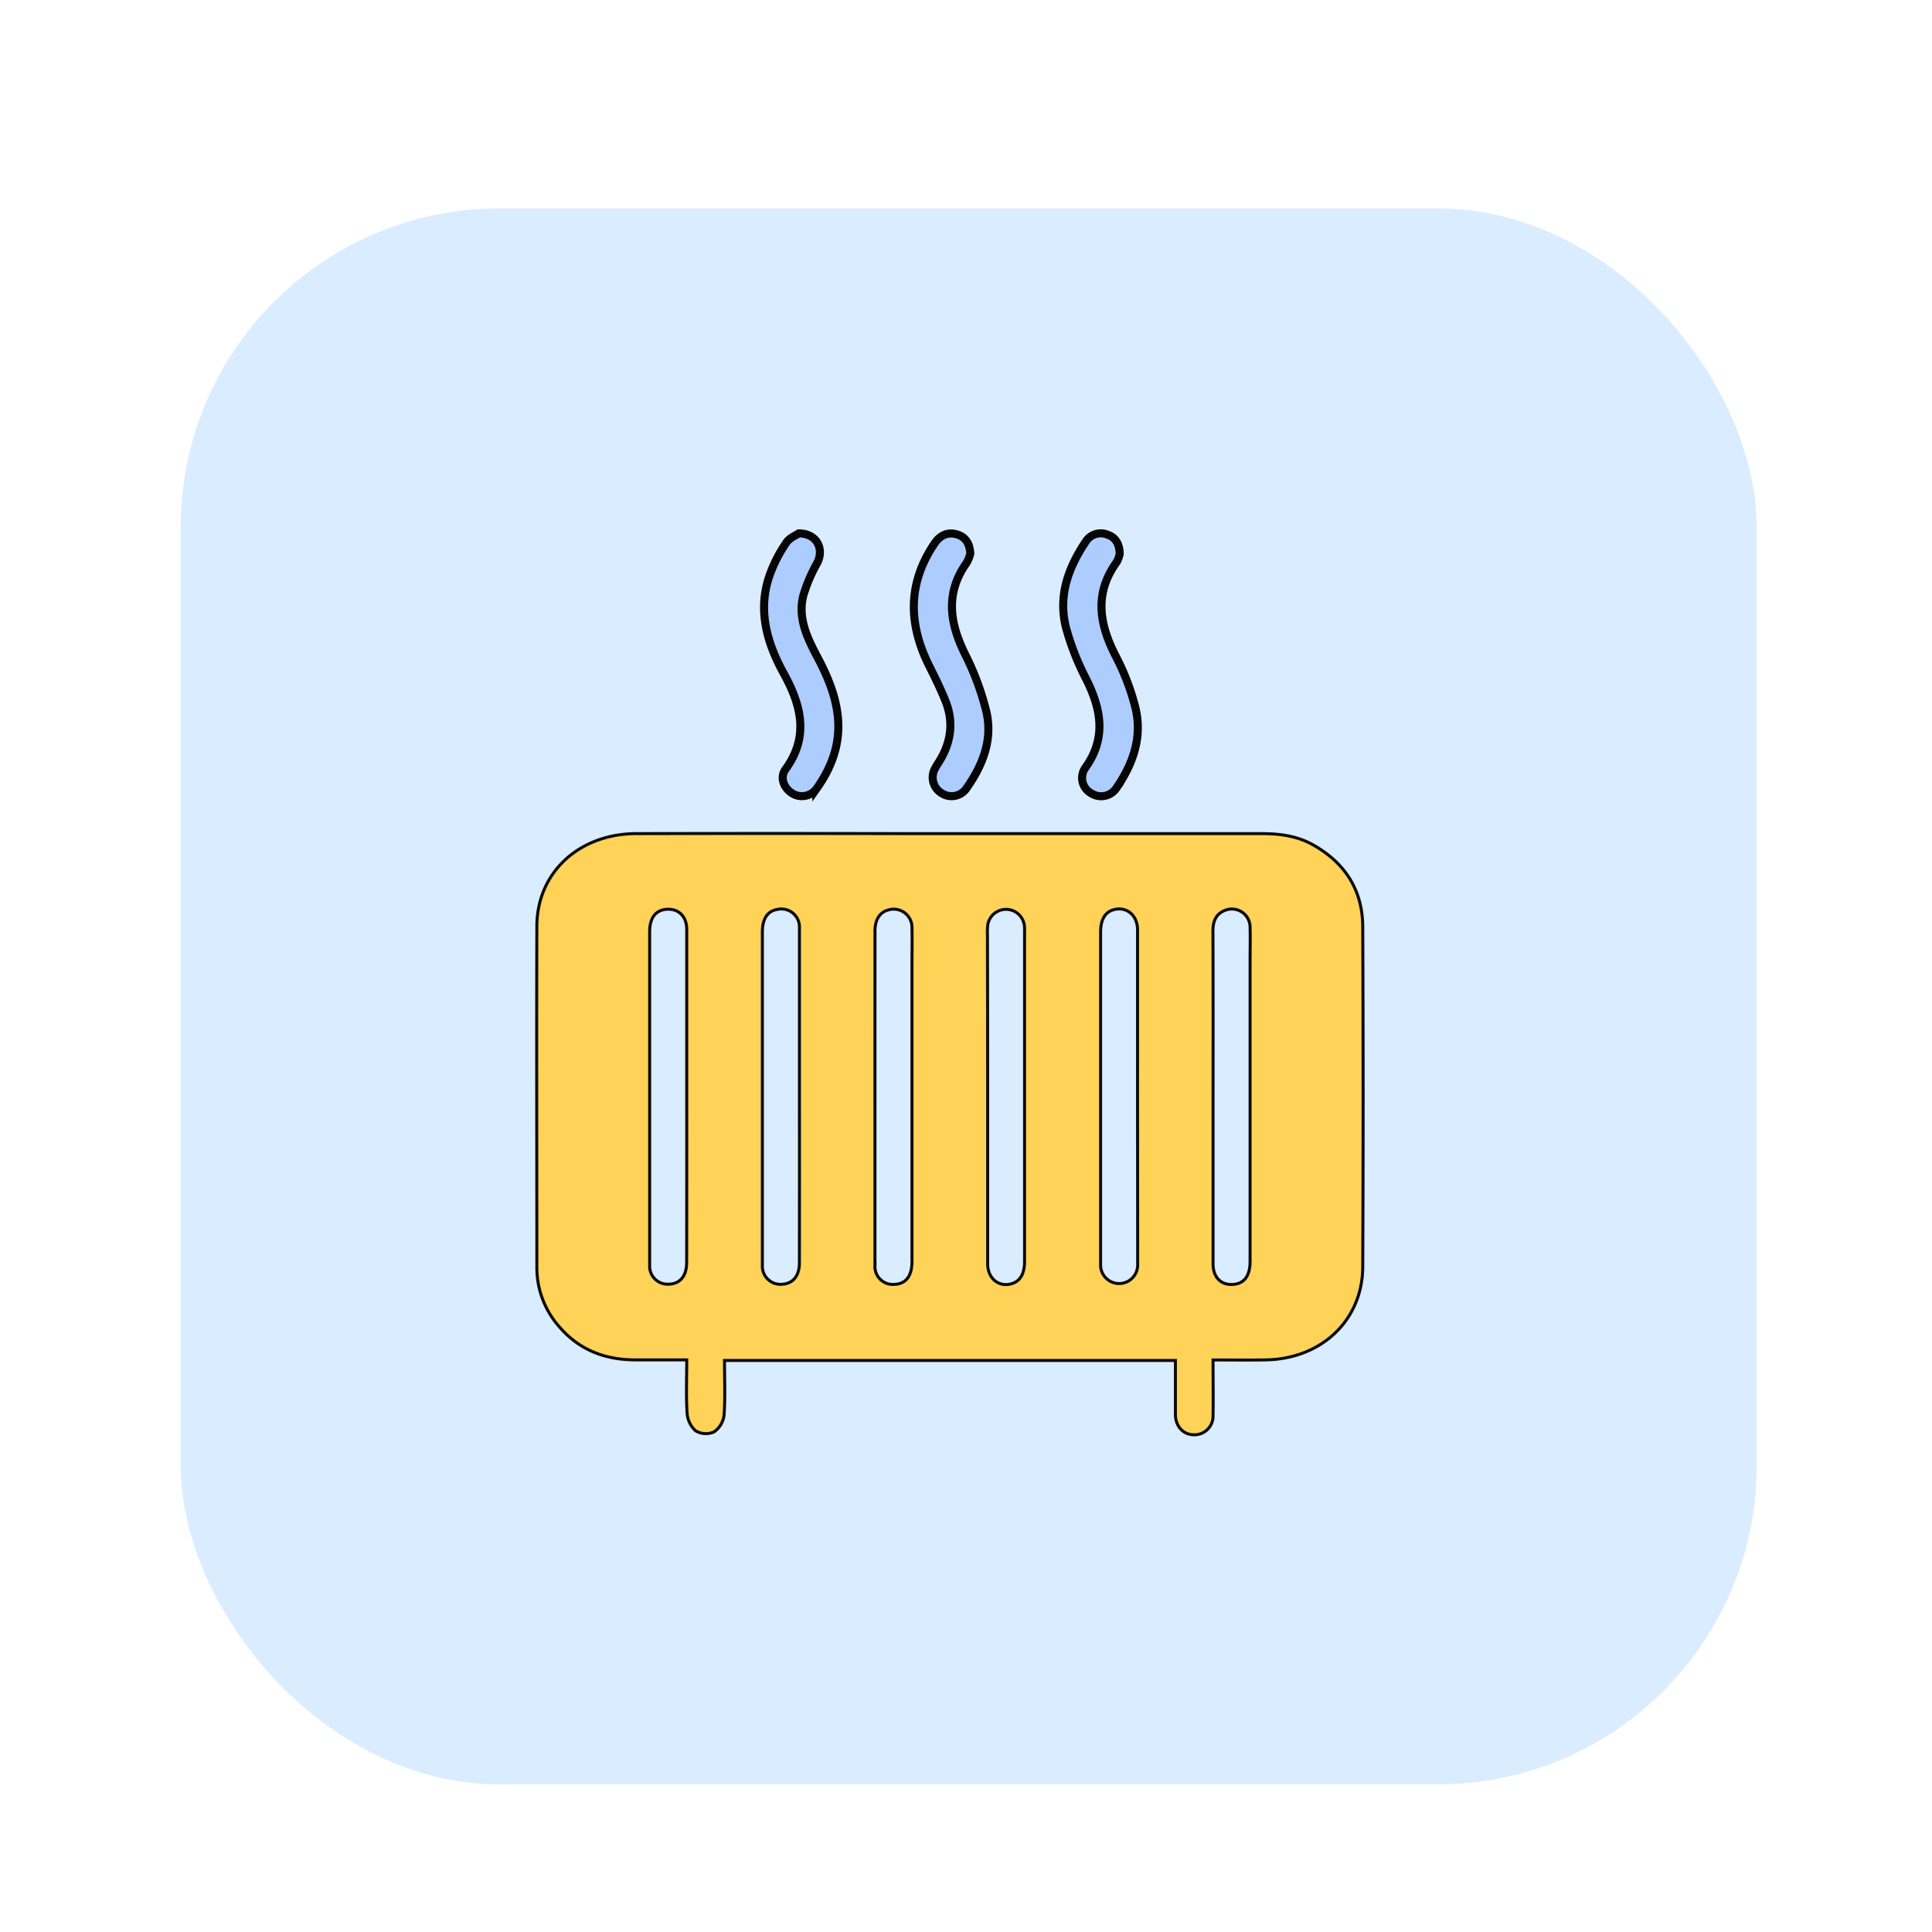 <svg id="Calque_1" data-name="Calque 1" xmlns="http://www.w3.org/2000/svg" viewBox="0 0 480 480"><defs><style>.cls-1{fill:#daecff;}.cls-2{fill:#ffd258;stroke:#0c0c0c;stroke-width:0.75px;}.cls-2,.cls-3{stroke-miterlimit:10;}.cls-3{fill:#adccff;stroke:#050505;stroke-width:2px;}</style></defs><title>Beautéé</title><rect class="cls-1" x="44.9" y="51.78" width="391.54" height="391.54" rx="79.16" ry="79.16"/><g id="MdLnQS.tif"><path class="cls-2" d="M301.38,337.88c0,4.81.07,9.29,0,13.77a4.64,4.64,0,0,1-4.71,4.82c-2.64,0-4.54-2-4.64-4.87,0-.91,0-1.83,0-2.75V338H180c0,4.54.21,9.11-.11,13.63a5.92,5.92,0,0,1-2.51,4.13,5,5,0,0,1-4.56-.28,6.5,6.5,0,0,1-2.11-4.41c-.28-4.29-.09-8.61-.09-13.21h-12.7c-7.45,0-13.88-2.37-18.86-8.11a22.11,22.11,0,0,1-5.68-14.83c0-28.25-.09-56.5,0-84.74,0-13.4,10.46-23,24.63-23.07q33.63-.07,67.25,0h88.24c4.46,0,8.79.57,12.77,2.82,7.92,4.48,12.26,11.23,12.3,20.31q.18,42.26,0,84.5c-.05,13.25-10.21,22.88-24.08,23.12C310.28,337.94,306,337.88,301.38,337.88ZM170.62,272.67q0-8.25,0-16.49c0-8.41,0-16.82,0-25.23,0-3.42-2.22-5.41-5.37-5-2.49.34-3.84,2.25-3.84,5.52q0,41,0,81.93c0,.5,0,1,0,1.5a4.47,4.47,0,0,0,4.72,4.15c2.83-.07,4.47-2,4.47-5.43Q170.63,293.15,170.62,272.67Zm28-.13v-27c0-5,0-10,0-15a4.5,4.5,0,0,0-5.48-4.6c-2.45.4-3.73,2.3-3.73,5.63V313.3c0,.5,0,1,0,1.49a4.48,4.48,0,0,0,4.86,4.28c2.72-.13,4.33-2.05,4.34-5.31Q198.64,293.15,198.62,272.54Zm18.76-.31v29c0,4.42,0,8.83,0,13.24a4.43,4.43,0,0,0,4.76,4.63c2.89-.08,4.44-2,4.44-5.71q0-36.6,0-73.19c0-3.25.07-6.5,0-9.74a4.55,4.55,0,0,0-5.86-4.39c-2.12.55-3.33,2.39-3.33,5.22Q217.38,251.75,217.38,272.23Zm28,.28v14.74c0,8.91,0,17.82,0,26.72,0,3.69,2.8,5.92,6,4.95,2.11-.63,3.17-2.48,3.17-5.59q0-40.84,0-81.68a12.75,12.75,0,0,0-.05-1.75,4.6,4.6,0,0,0-9.1-.1,18.78,18.78,0,0,0-.07,2.49Q245.38,252.4,245.38,272.51Zm37.24,0V257.76c0-8.91,0-17.82,0-26.73,0-3.69-2.79-5.92-6-5-2.1.62-3.18,2.48-3.18,5.59q0,40.83,0,81.68c0,.42,0,.83,0,1.25a4.61,4.61,0,0,0,9.21-.13c0-.66,0-1.33,0-2Zm18.76-.27V279c0,11.65,0,23.31,0,35,0,3.38,2,5.33,5,5.11,2.75-.2,4.19-2.13,4.2-5.7V238.92c0-2.83.08-5.67,0-8.5a4.53,4.53,0,0,0-6.11-4.29c-2.33.85-3.12,2.71-3.12,5.14C301.41,244.92,301.39,258.58,301.38,272.23Z"/><path class="cls-3" d="M241.07,137.56a9.24,9.24,0,0,1-.94,2.31c-5.29,7.46-4.2,14.87-.4,22.59a67.26,67.26,0,0,1,5.34,14.4c1.62,7.07-1,13.44-5.09,19.19a4.49,4.49,0,0,1-6.06,1,4.57,4.57,0,0,1-1.63-6.11,16.53,16.53,0,0,1,.9-1.5c3.06-4.79,3.85-9.9,1.73-15.23-1.22-3.08-2.71-6.07-4.18-9-5.12-10.37-5.19-20.46,1.48-30.24,1.37-2,3.25-2.89,5.59-2.18C239.82,133.41,240.92,134.92,241.07,137.56Z"/><path class="cls-3" d="M198.46,132.52c4.51,0,6.35,3.89,4.58,7.34a38.41,38.41,0,0,0-3.48,8.19c-1.37,5.54,1,10.45,3.52,15.2s4.66,9.78,5.12,15.26c.55,6.53-1.65,12.29-5.38,17.51a4.5,4.5,0,0,1-6,1.08c-2.14-1.32-3.14-4-1.64-6,5.89-8.13,3.89-15.87-.48-23.81s-6.68-16.38-3.12-25.36a34,34,0,0,1,3.71-7C196.09,133.63,197.77,133,198.46,132.52Z"/><path class="cls-3" d="M278.19,137.56a6.79,6.79,0,0,1-.77,2.11c-5.63,7.8-4.29,15.5-.16,23.46a58.42,58.42,0,0,1,4.78,12.5c1.88,7.42-.51,14.13-4.73,20.24a4.54,4.54,0,0,1-6.22,1.21,4.35,4.35,0,0,1-1.46-6.3c5.44-7.58,3.88-14.93,0-22.51A64.43,64.43,0,0,1,265,156.5c-2.27-8.05.26-15.26,4.75-21.93a4.39,4.39,0,0,1,5.28-1.78C277,133.43,278.11,134.91,278.19,137.56Z"/></g></svg>